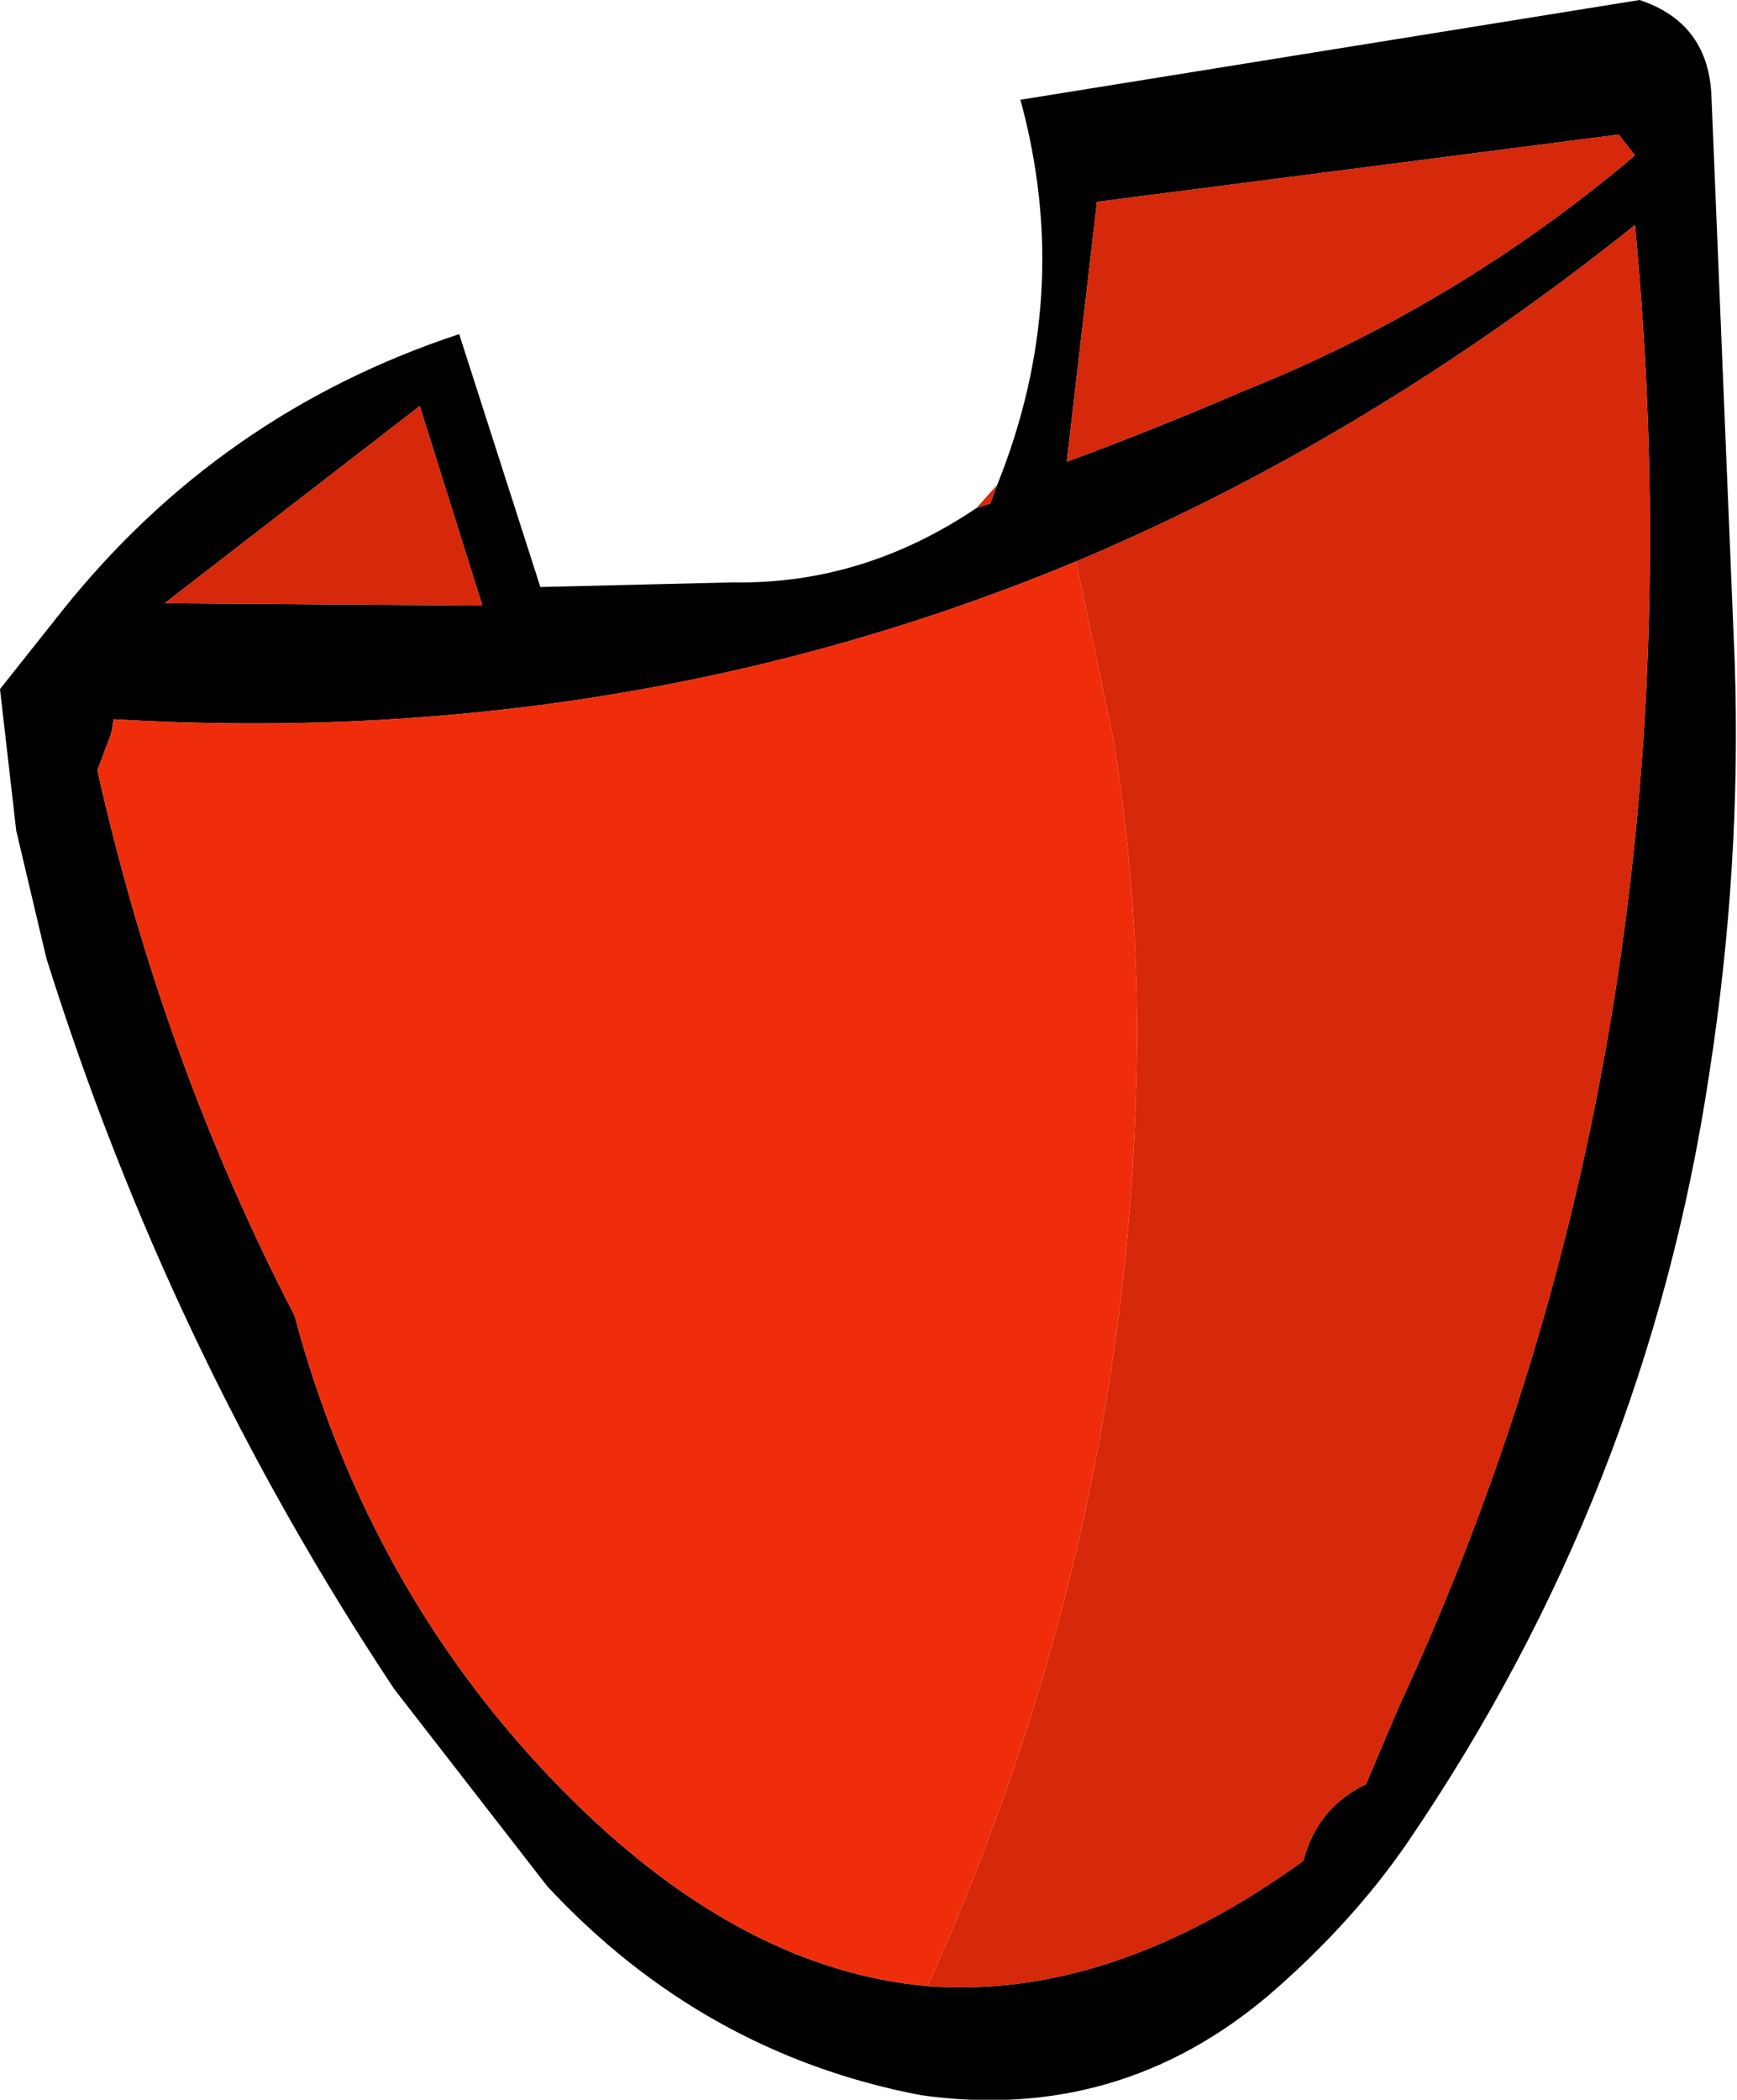 <?xml version="1.0" encoding="UTF-8" standalone="no"?>
<svg xmlns:xlink="http://www.w3.org/1999/xlink" height="45.25px" width="37.45px" xmlns="http://www.w3.org/2000/svg">
  <g transform="matrix(1.0, 0.0, 0.0, 1.0, 18.6, 22.6)">
    <path d="M2.9 -12.15 Q4.55 -16.25 3.4 -20.45 L16.75 -22.6 Q18.25 -22.1 18.3 -20.5 L18.8 -8.35 Q18.95 -3.95 18.25 0.55 16.9 9.55 11.75 17.1 10.55 18.85 8.75 20.4 5.5 23.15 1.25 22.55 -3.45 21.65 -6.8 18.05 L-10.1 13.8 Q-14.95 6.5 -17.6 -1.95 L-18.25 -4.7 -18.6 -7.75 -17.25 -9.45 Q-13.85 -13.7 -8.7 -15.4 L-6.95 -9.95 -2.8 -10.05 Q0.0 -10.0 2.45 -11.65 L2.75 -11.75 2.9 -12.15 M16.3 -19.7 L5.05 -18.25 4.4 -12.65 Q6.3 -13.35 8.15 -14.15 12.8 -16.0 16.65 -19.25 L16.3 -19.7 M4.6 -10.5 Q-5.15 -6.45 -16.15 -7.1 L-16.2 -6.8 -16.5 -6.0 Q-15.1 0.25 -12.25 5.75 -10.6 11.9 -6.25 16.2 -2.55 19.85 1.4 20.2 5.35 20.5 9.5 17.5 9.8 16.35 10.85 15.85 L11.55 14.2 Q18.3 -0.35 16.65 -17.75 10.9 -13.15 4.6 -10.5 M-15.05 -9.6 L-8.2 -9.55 -9.55 -13.85 -15.05 -9.6" fill="#000000" fill-rule="evenodd" stroke="none"/>
    <path d="M2.45 -11.65 L2.9 -12.15 2.75 -11.75 2.45 -11.65 M16.3 -19.7 L16.65 -19.25 Q12.8 -16.0 8.15 -14.15 6.3 -13.35 4.4 -12.65 L5.05 -18.25 16.3 -19.7 M1.4 20.2 Q5.65 10.8 5.9 0.7 6.0 -3.0 5.4 -6.7 L4.6 -10.5 Q10.9 -13.15 16.65 -17.75 18.3 -0.35 11.55 14.2 L10.85 15.85 Q9.8 16.35 9.5 17.5 5.35 20.5 1.4 20.2 M-15.05 -9.6 L-9.55 -13.85 -8.2 -9.55 -15.05 -9.6" fill="#d6280a" fill-rule="evenodd" stroke="none"/>
    <path d="M4.6 -10.5 L5.4 -6.7 Q6.0 -3.0 5.9 0.7 5.65 10.8 1.4 20.2 -2.55 19.85 -6.25 16.2 -10.6 11.9 -12.25 5.75 -15.1 0.25 -16.5 -6.0 L-16.2 -6.8 -16.15 -7.1 Q-5.15 -6.45 4.6 -10.5" fill="#f02d0b" fill-rule="evenodd" stroke="none"/>
  </g>
</svg>
